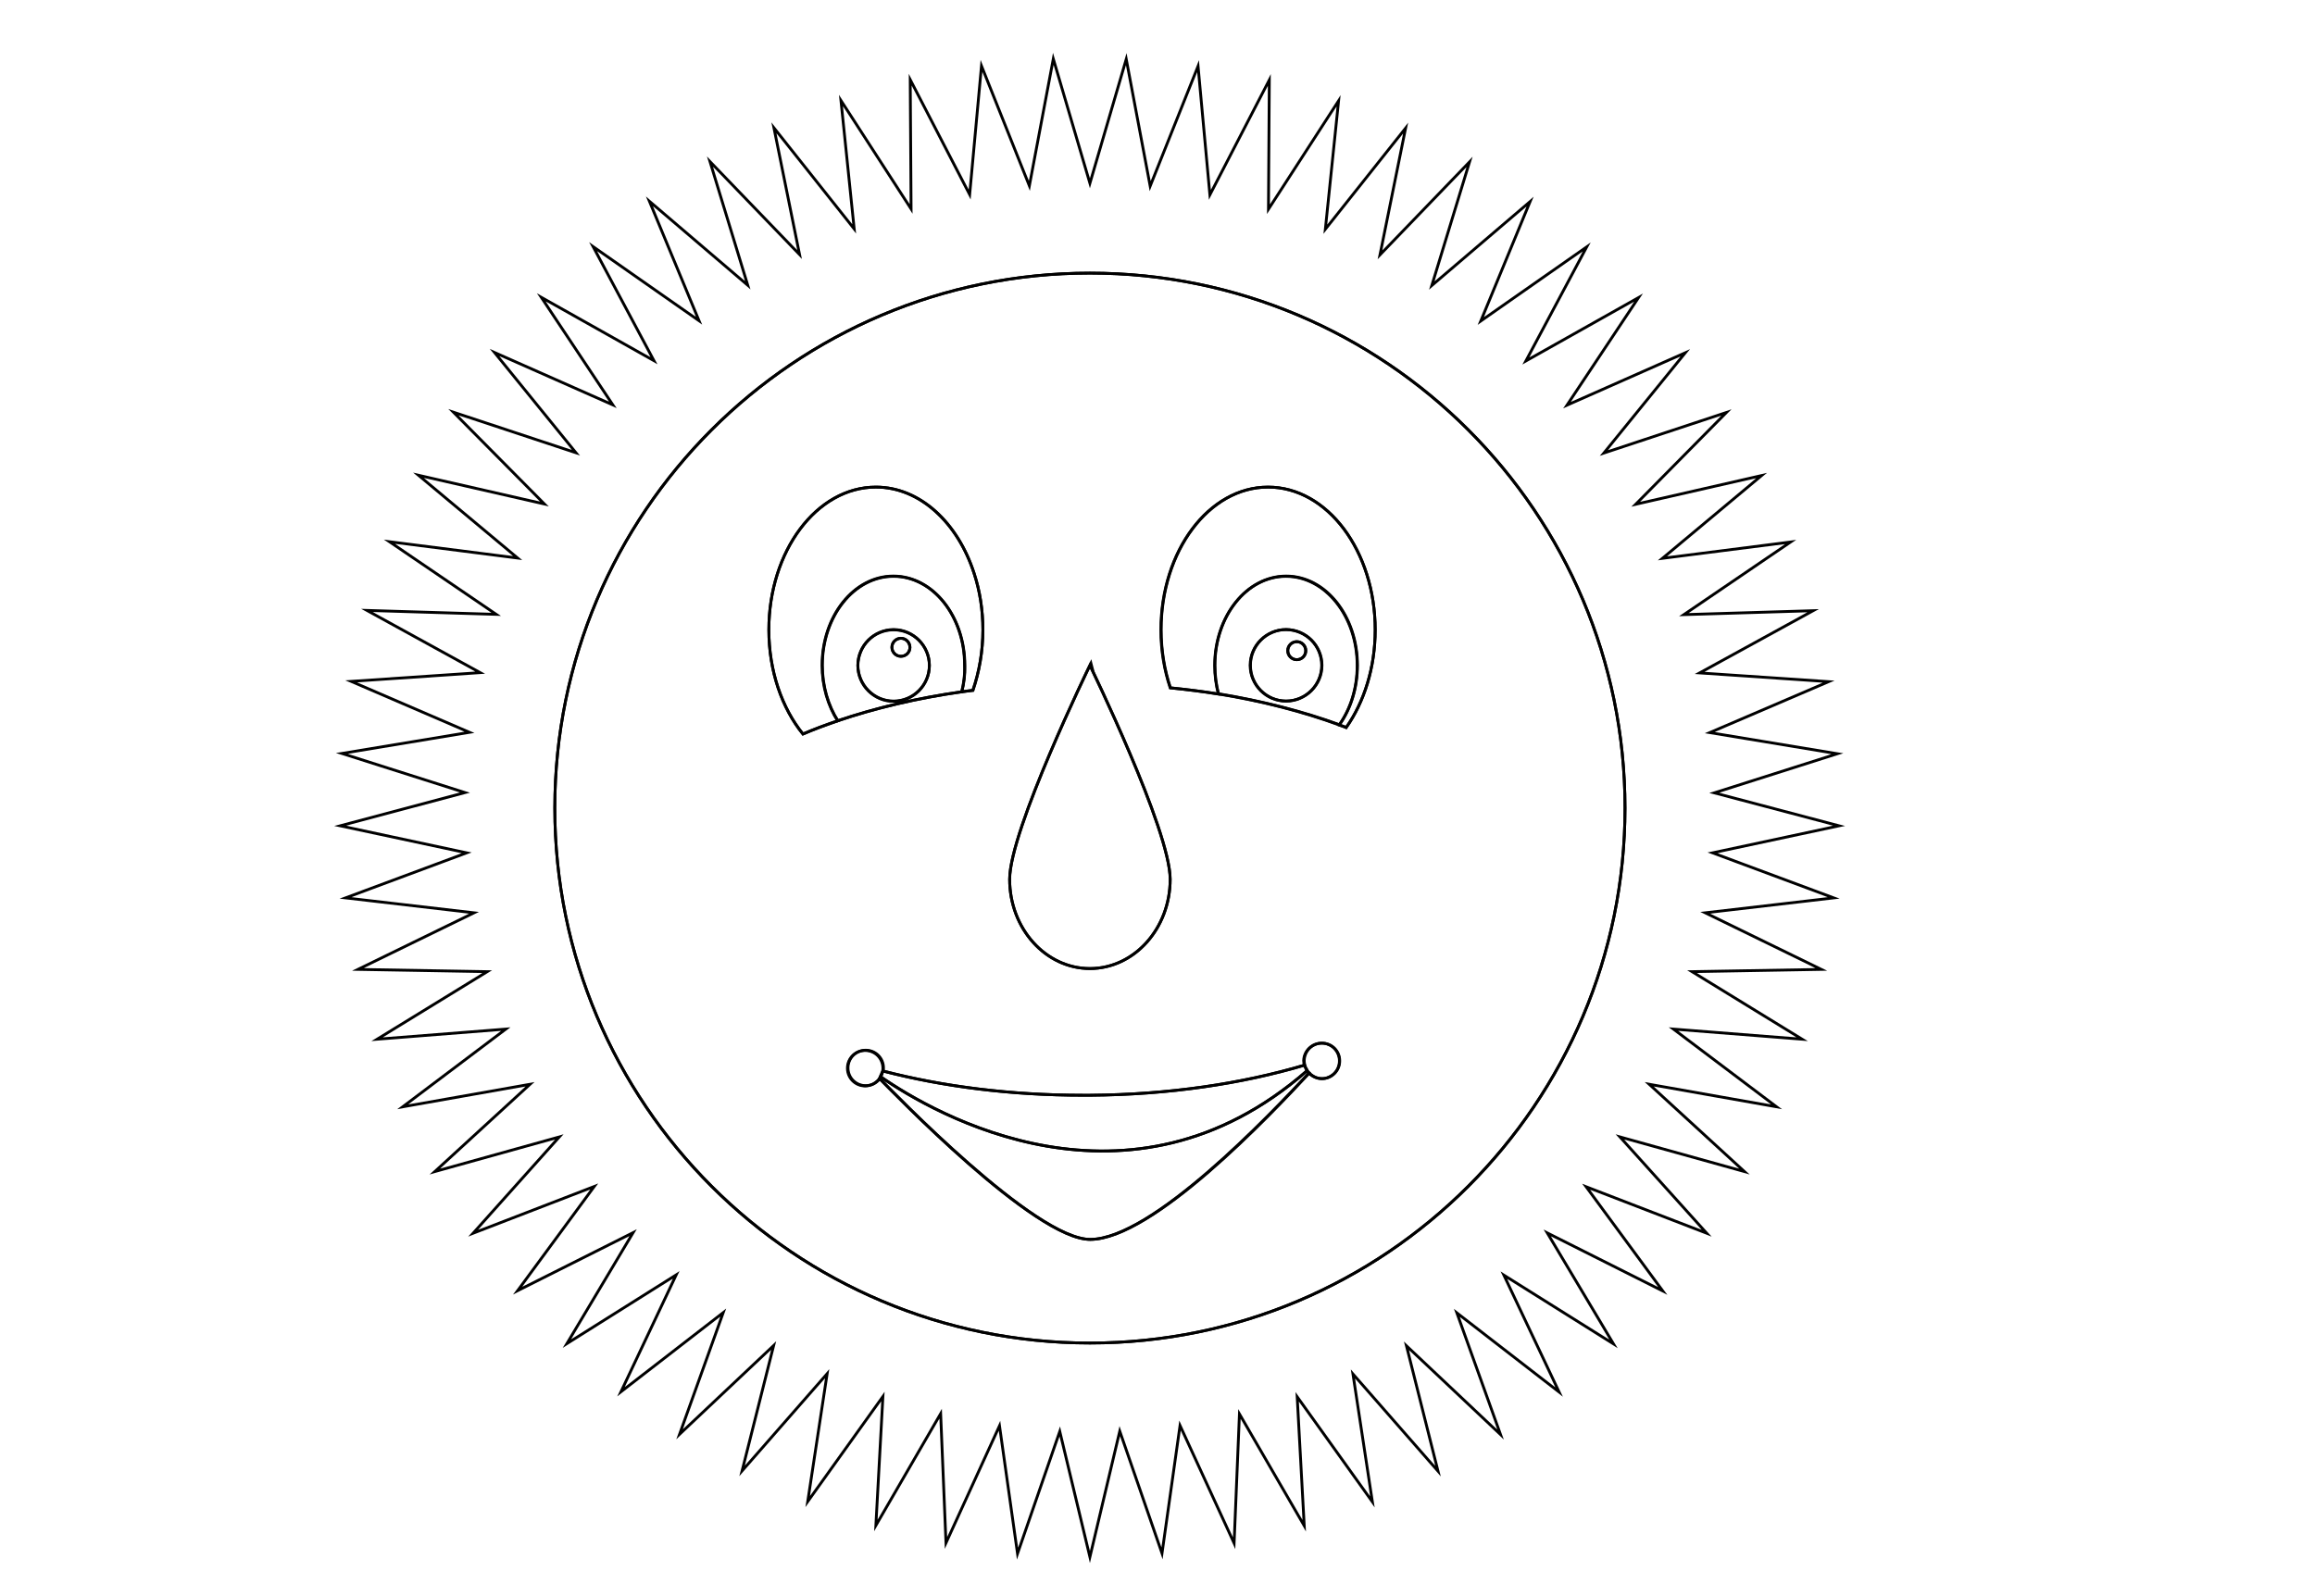 <?xml version="1.0" encoding="utf-8"?>
<!-- Generator: Adobe Illustrator 15.0.0, SVG Export Plug-In . SVG Version: 6.00 Build 0)  -->
<!DOCTYPE svg PUBLIC "-//W3C//DTD SVG 1.1//EN" "http://www.w3.org/Graphics/SVG/1.1/DTD/svg11.dtd">
<svg version="1.1" id="Layer_1" xmlns="http://www.w3.org/2000/svg" xmlns:xlink="http://www.w3.org/1999/xlink" x="0px" y="0px"
	 width="822px" height="567px" viewBox="0 0 822 567" enable-background="new 0 0 822 567" xml:space="preserve">
<g id="Path">
	<path fill="none" stroke="#000000" stroke-miterlimit="10" d="M387,97c104.9,0,190,85.1,190,190c0,104.9-85.1,190-190,190
		c-104.9,0-190-85.1-190-190C197,182.1,282.1,97,387,97z M478,258.4c6.4-9.1,10.3-21.3,10.3-34.7c0-28-17-50.7-38-50.7
		s-38,22.7-38,50.7c0,7.3,1.2,14.3,3.3,20.6c5.801,0.6,11.5,1.3,17.101,2.2c15.6,2.5,30,6.3,42.899,11
		C476.4,257.7,477.2,258,478,258.4z M475.7,376.8c0-3.5-2.8-6.3-6.3-6.3s-6.301,2.8-6.301,6.3c0,0.5,0.101,1,0.2,1.5
		c-22.2,6.601-48.3,10.5-76.2,10.7c-0.8,0-1.699,0-2.5,0c-25.699,0-49.8-3.1-71-8.6c0.101-0.301,0.101-0.7,0.101-1.101
		c0-3.5-2.8-6.3-6.3-6.3c-3.5,0-6.3,2.8-6.3,6.3s2.8,6.3,6.3,6.3c2.1,0,3.899-1,5-2.5c4.199,4.2,55.1,57.2,74.8,57.101
		C409.3,440.1,451.1,396,464.9,381.1c1.199,1.2,2.8,2,4.6,2C472.8,383.1,475.7,380.3,475.7,376.8z M387,344
		c15.7,0,28.5-14.2,28.5-31.7s-28.5-76-28.5-76s-28.5,58.5-28.5,76S371.3,344,387,344z M349,223.7c0-7.1-1.1-13.9-3.1-20
		C340.1,185.7,326.6,173,311,173c-21,0-38,22.7-38,50.7c0,14.6,4.6,27.8,12.1,37c4-1.7,8.1-3.3,12.4-4.7
		c13.3-4.5,28.1-8.1,44.1-10.3c1.301-0.2,2.601-0.4,3.9-0.5C347.7,238.6,349,231.3,349,223.7z"/>
	<path fill="none" stroke="#000000" stroke-miterlimit="10" d="M653,293.3l-44.9,9.601l43,16l-45.6,5.3l41.2,20.1l-45.9,0.8
		l39.101,24l-45.7-3.6l36.6,27.6l-45.2-8l33.801,31l-44.2-12.3L606,438l-42.8-16.5l27.2,37l-41-20.6l23.5,39.399L534,452.9
		l19.6,41.5L517.3,466.3l15.5,43.2L499.4,478l11.199,44.5L480.4,488l6.899,45.4L460.6,496.1l2.5,45.801l-23-39.7L438.2,548.1
		L419,506.3l-6.4,45.4l-15-43.4L387,553l-10.7-44.6l-15,43.399L354.9,506.4l-19,41.6l-1.9-45.9l-23,39.7l2.5-45.8l-26.7,37.3
		l6.9-45.399l-30.2,34.5l11.2-44.5l-33.4,31.5l15.5-43.2l-36.3,28.1l19.6-41.5l-38.8,24.4l23.5-39.4l-41,20.601l27.2-37L168,438
		l30.6-34.2l-44.2,12.3l33.8-31l-45.2,8l36.6-27.6l-45.7,3.6l39.1-24l-45.9-0.8l41.2-20.1l-45.6-5.3l43-16l-44.9-9.601l44.3-11.8
		l-43.7-13.9l45.3-7.5l-42-18.1l45.8-3.1l-40.2-22.1l45.9,1.4l-37.9-25.8l45.5,5.8l-35.2-29.4l44.7,10.2L161,146.4l43.5,14.4
		l-28.9-35.6l42,18.6l-25.4-38.2l40,22.5l-21.6-40.5l37.6,26.3l-17.6-42.4l34.9,29.8l-13.4-43.9l31.8,33l-9.1-45l28.5,35.9
		l-4.7-45.6l24.9,38.5l-0.3-45.9l21.1,40.8l4.2-45.7l17,42.6l8.5-45.1l13,44.2L399.9,21l8.5,45.1l17-42.6l4.199,45.7L450.7,28.4
		l-0.3,45.9L475.3,35.8l-4.7,45.6l28.5-35.9l-9.1,45l31.8-33L508.4,101.4L543.3,71.6L525.8,114L563.4,87.7L541.8,128.2l40-22.5
		L556.4,143.9l42-18.6l-28.9,35.6l43.5-14.4l-32.2,32.6l44.7-10.2l-35.2,29.4l45.5-5.8L597.9,218.3l45.899-1.4L603.5,239l45.8,3.1
		l-42.2,18.1l45.301,7.5l-43.7,13.9L653,293.3z M577,287c0-104.9-85.1-190-190-190c-104.9,0-190,85.1-190,190
		c0,104.9,85.1,190,190,190C491.9,477,577,391.9,577,287z"/>
	<path fill="none" stroke="#000000" stroke-miterlimit="10" d="M488.3,223.7c0,13.4-3.899,25.6-10.3,34.7c-0.8-0.3-1.6-0.6-2.5-0.9
		c4-5.6,6.4-13,6.4-21.1c0-17.5-11.301-31.7-25.301-31.7s-25.3,14.2-25.3,31.7c0,3.5,0.5,6.9,1.3,10.1c-5.5-0.9-11.199-1.6-17.1-2.2
		c-2.1-6.3-3.3-13.2-3.3-20.6c0-28,17-50.7,38-50.7C471.3,173,488.3,195.7,488.3,223.7z"/>
	<path fill="none" stroke="#000000" stroke-miterlimit="10" d="M469.3,370.5c3.5,0,6.3,2.8,6.3,6.3s-2.8,6.3-6.3,6.3
		c-1.8,0-3.399-0.8-4.6-2L463.1,378.2c-0.1-0.5-0.199-1-0.199-1.5C463,373.3,465.8,370.5,469.3,370.5z"/>
	<path fill="none" stroke="#000000" stroke-miterlimit="10" d="M387,389c27.9-0.2,53.9-4.1,76.2-10.7c0.2,0.7,0.5,1.4,0.899,2
		C400.7,435.7,331.7,395.6,312.7,382.5c0.399-0.6,0.6-1.4,0.8-2.1c21.2,5.5,45.3,8.6,71,8.6C385.3,389,386.2,389,387,389z"/>
	<circle fill="none" stroke="#000000" stroke-miterlimit="10" cx="460.5" cy="231.1" r="3.2"/>
	<path fill="none" stroke="#000000" stroke-miterlimit="10" d="M463.6,231.1c0-1.7-1.399-3.2-3.199-3.2c-1.7,0-3.2,1.4-3.2,3.2
		c0,1.7,1.399,3.2,3.2,3.2C462.2,234.3,463.6,232.9,463.6,231.1z M469.3,236.3c0,7-5.7,12.7-12.7,12.7s-12.699-5.7-12.699-12.7
		s5.699-12.7,12.699-12.7C463.7,223.7,469.3,229.3,469.3,236.3z"/>
	<path fill="none" stroke="#000000" stroke-miterlimit="10" d="M475.6,257.4c-12.8-4.7-27.3-8.4-42.899-11
		c-0.9-3.2-1.3-6.6-1.3-10.1c0-17.5,11.3-31.7,25.3-31.7s25.3,14.2,25.3,31.7C482,244.4,479.6,251.8,475.6,257.4z M456.7,249
		c7,0,12.7-5.7,12.7-12.7s-5.7-12.7-12.7-12.7s-12.7,5.7-12.7,12.7S449.7,249,456.7,249z"/>
	<path fill="none" stroke="#000000" stroke-miterlimit="10" d="M415.5,312.3c0,17.5-12.8,31.7-28.5,31.7s-28.5-14.2-28.5-31.7
		s28.5-76,28.5-76S415.5,294.8,415.5,312.3z"/>
	<path fill="none" stroke="#000000" stroke-miterlimit="10" d="M464.1,380.3c0.2,0.3,0.4,0.601,0.7,0.8
		c-13.899,14.9-55.7,59-77.7,59.101c-19.699,0.1-70.6-52.9-74.8-57.101c0.2-0.199,0.3-0.399,0.4-0.699
		C331.7,395.6,400.7,435.7,464.1,380.3z"/>
	<path fill="none" stroke="#000000" stroke-miterlimit="10" d="M345.9,203.7c2,6.1,3.1,12.9,3.1,20c0,7.7-1.3,14.9-3.6,21.5
		c-1.301,0.2-2.601,0.3-3.9,0.5c0.7-3,1.1-6.1,1.1-9.3c0-17.5-11.3-31.7-25.3-31.7S292,218.8,292,236.3c0,7.4,2.1,14.3,5.5,19.7
		c-4.3,1.5-8.4,3-12.4,4.7c-7.4-9.2-12.1-22.4-12.1-37c0-28,17-50.7,38-50.7C326.7,173,340.1,185.6,345.9,203.7z"/>
	<circle fill="none" stroke="#000000" stroke-miterlimit="10" cx="319.9" cy="229.9" r="3.2"/>
	<path fill="none" stroke="#000000" stroke-miterlimit="10" d="M319.9,226.7c-1.7,0-3.2,1.4-3.2,3.2c0,1.7,1.399,3.2,3.2,3.2
		c1.8,0,3.199-1.4,3.199-3.2C323,228.1,321.6,226.7,319.9,226.7z M317.3,223.7c7,0,12.7,5.7,12.7,12.7s-5.7,12.7-12.7,12.7
		s-12.7-5.7-12.7-12.7C304.7,229.3,310.3,223.7,317.3,223.7z"/>
	<path fill="none" stroke="#000000" stroke-miterlimit="10" d="M317.3,249c7,0,12.7-5.7,12.7-12.7s-5.7-12.7-12.7-12.7
		s-12.7,5.7-12.7,12.7C304.7,243.3,310.3,249,317.3,249z M341.5,245.7c-15.9,2.3-30.8,5.8-44.1,10.3c-3.4-5.4-5.5-12.2-5.5-19.7
		c0-17.5,11.3-31.7,25.3-31.7s25.3,14.2,25.3,31.7C342.7,239.6,342.3,242.7,341.5,245.7z"/>
	<path fill="none" stroke="#000000" stroke-miterlimit="10" d="M313.4,380.4l-1.2,2.8c-1.2,1.5-3,2.5-5,2.5c-3.5,0-6.3-2.8-6.3-6.3
		s2.8-6.301,6.3-6.301s6.3,2.801,6.3,6.301C313.5,379.7,313.5,380,313.4,380.4z"/>
</g>
</svg>
